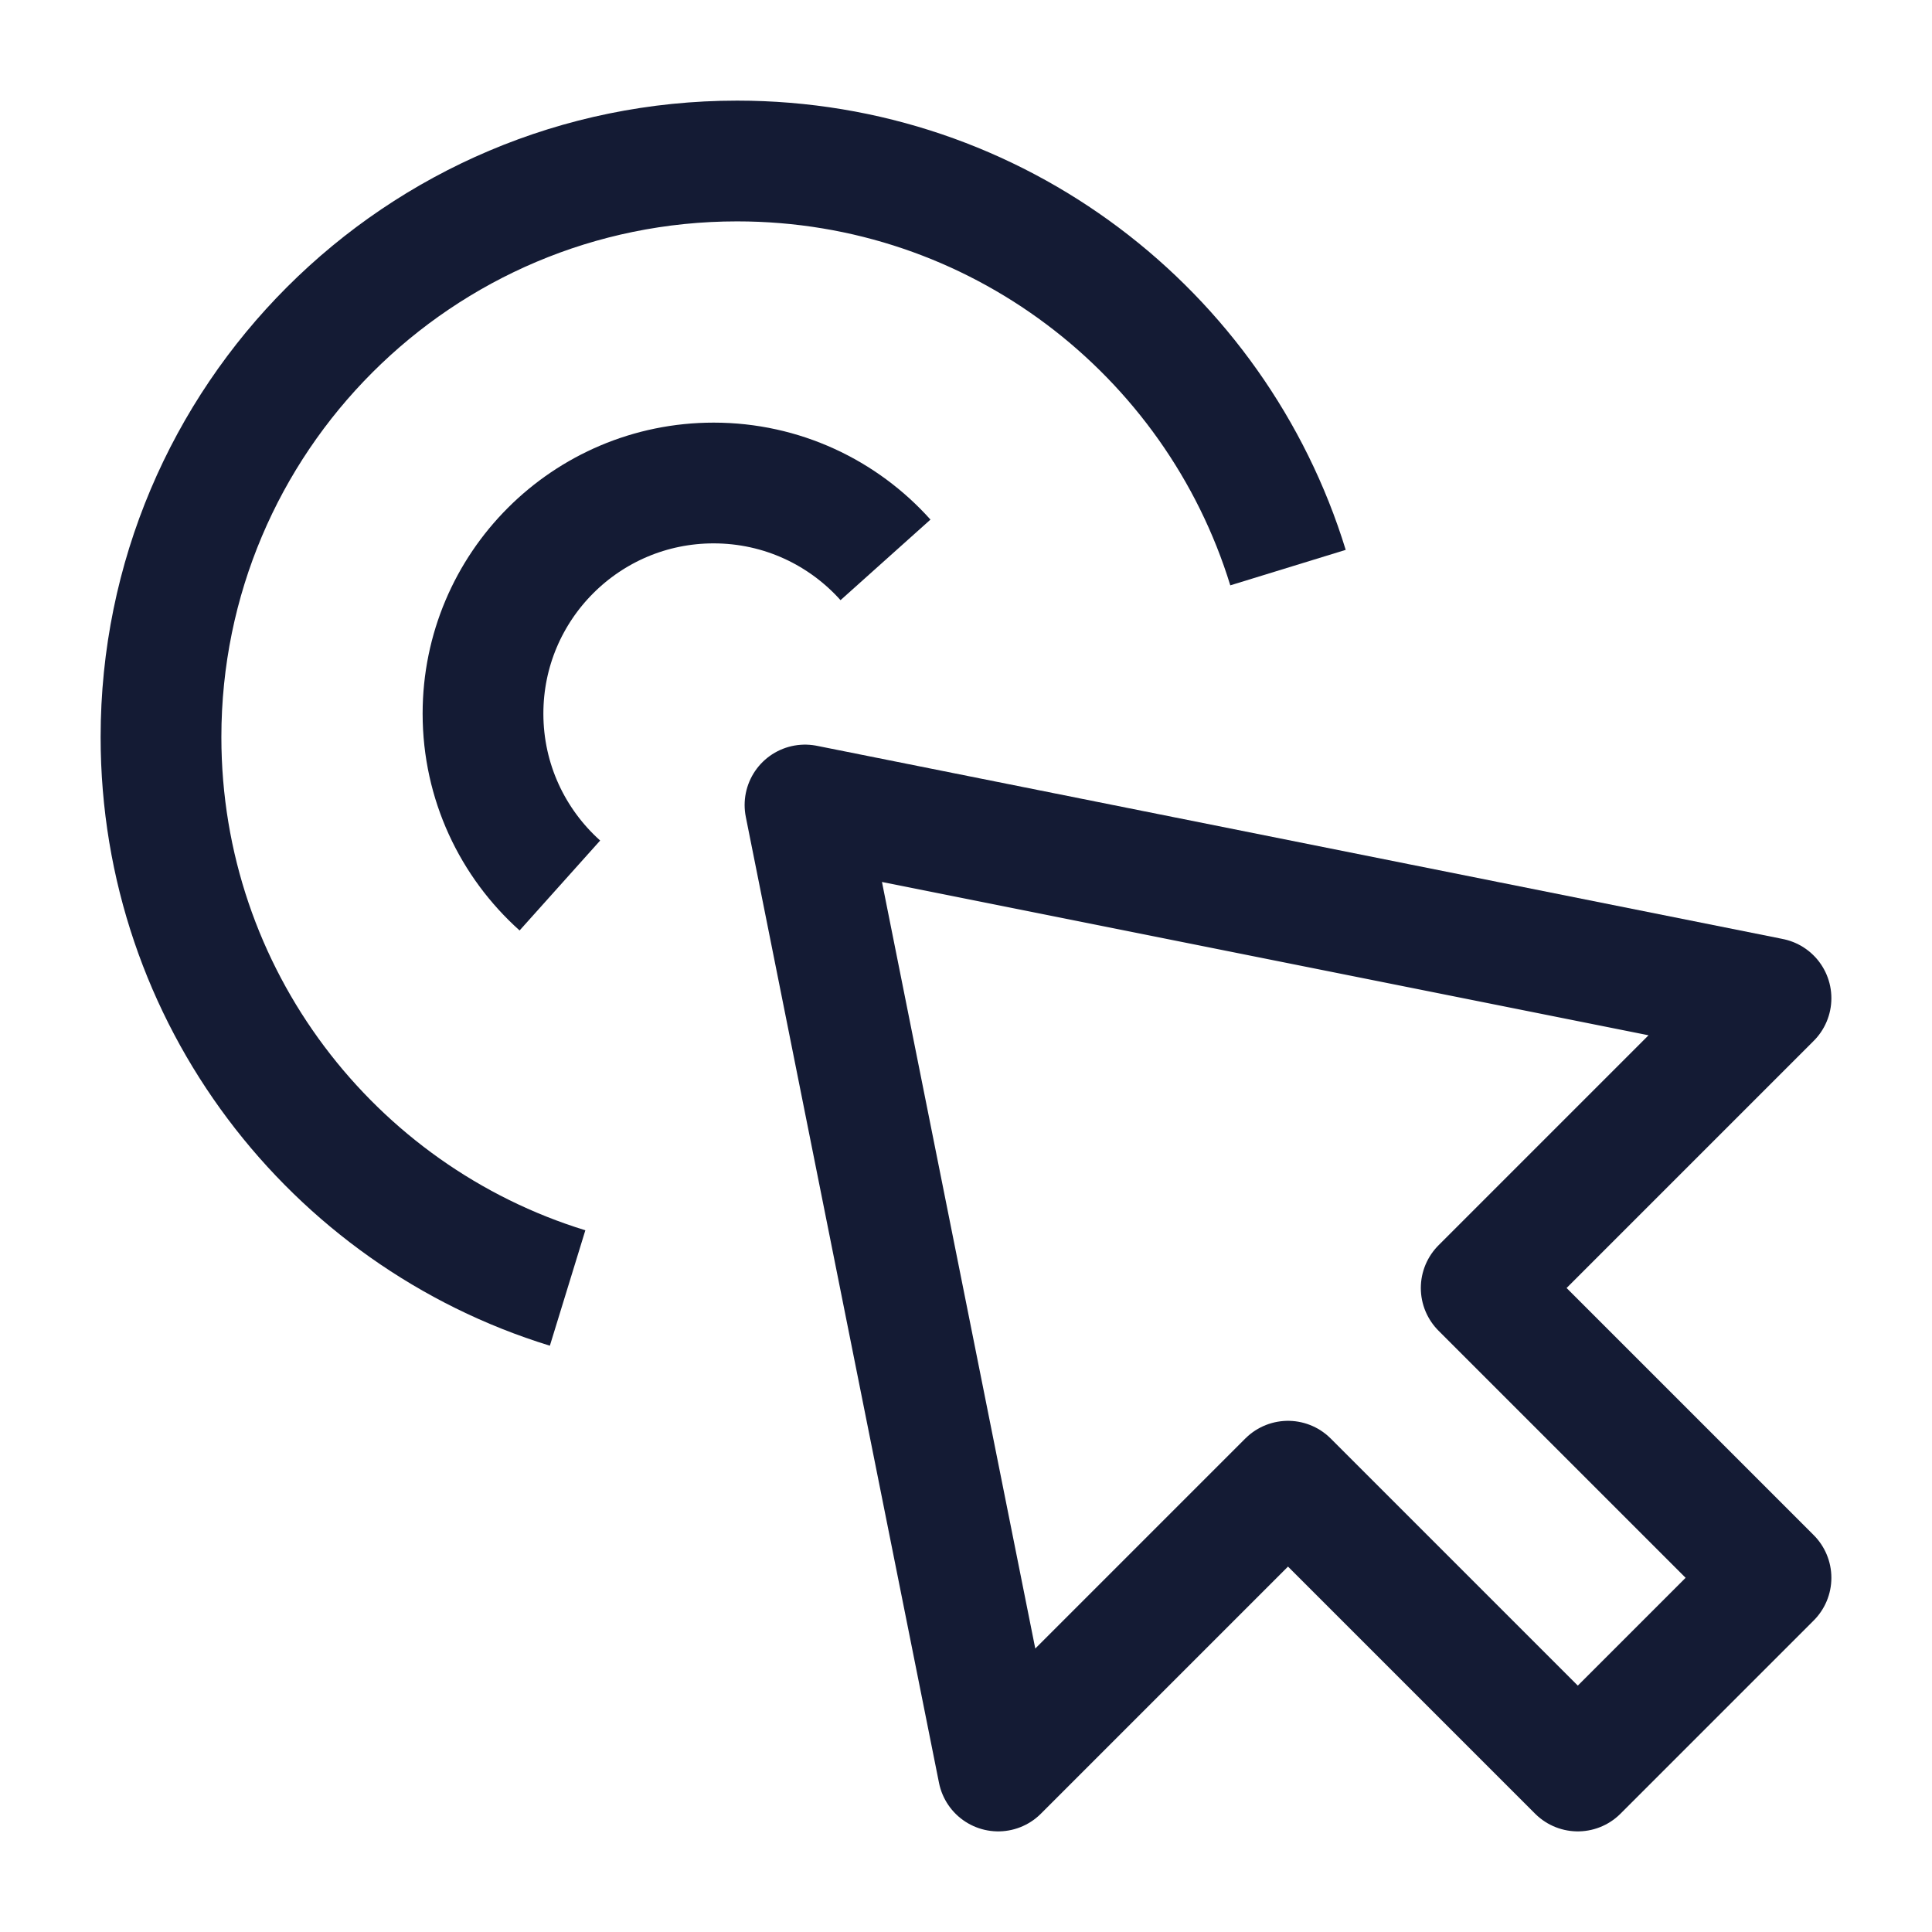 <svg width="24" height="24" viewBox="0 0 24 24" fill="none" xmlns="http://www.w3.org/2000/svg">
<path d="M22 12.4L10 10L12.4 22L16 18.4L19.6 22L22 19.6L18.4 16L22 12.4Z" stroke="#141B34" stroke-width="1.5" stroke-linecap="round" stroke-linejoin="round"/>
<path d="M7.051 16C4.126 15.101 2 12.377 2 9.157C2 5.204 5.204 2 9.157 2C12.377 2 15.101 4.126 16 7.051" stroke="#141B34" stroke-width="1.5"/>
<path d="M11 6.955C10.475 6.369 9.713 6 8.865 6C7.283 6 6 7.283 6 8.865C6 9.713 6.369 10.475 6.955 11" stroke="#141B34" stroke-width="1.5"/>
</svg>
